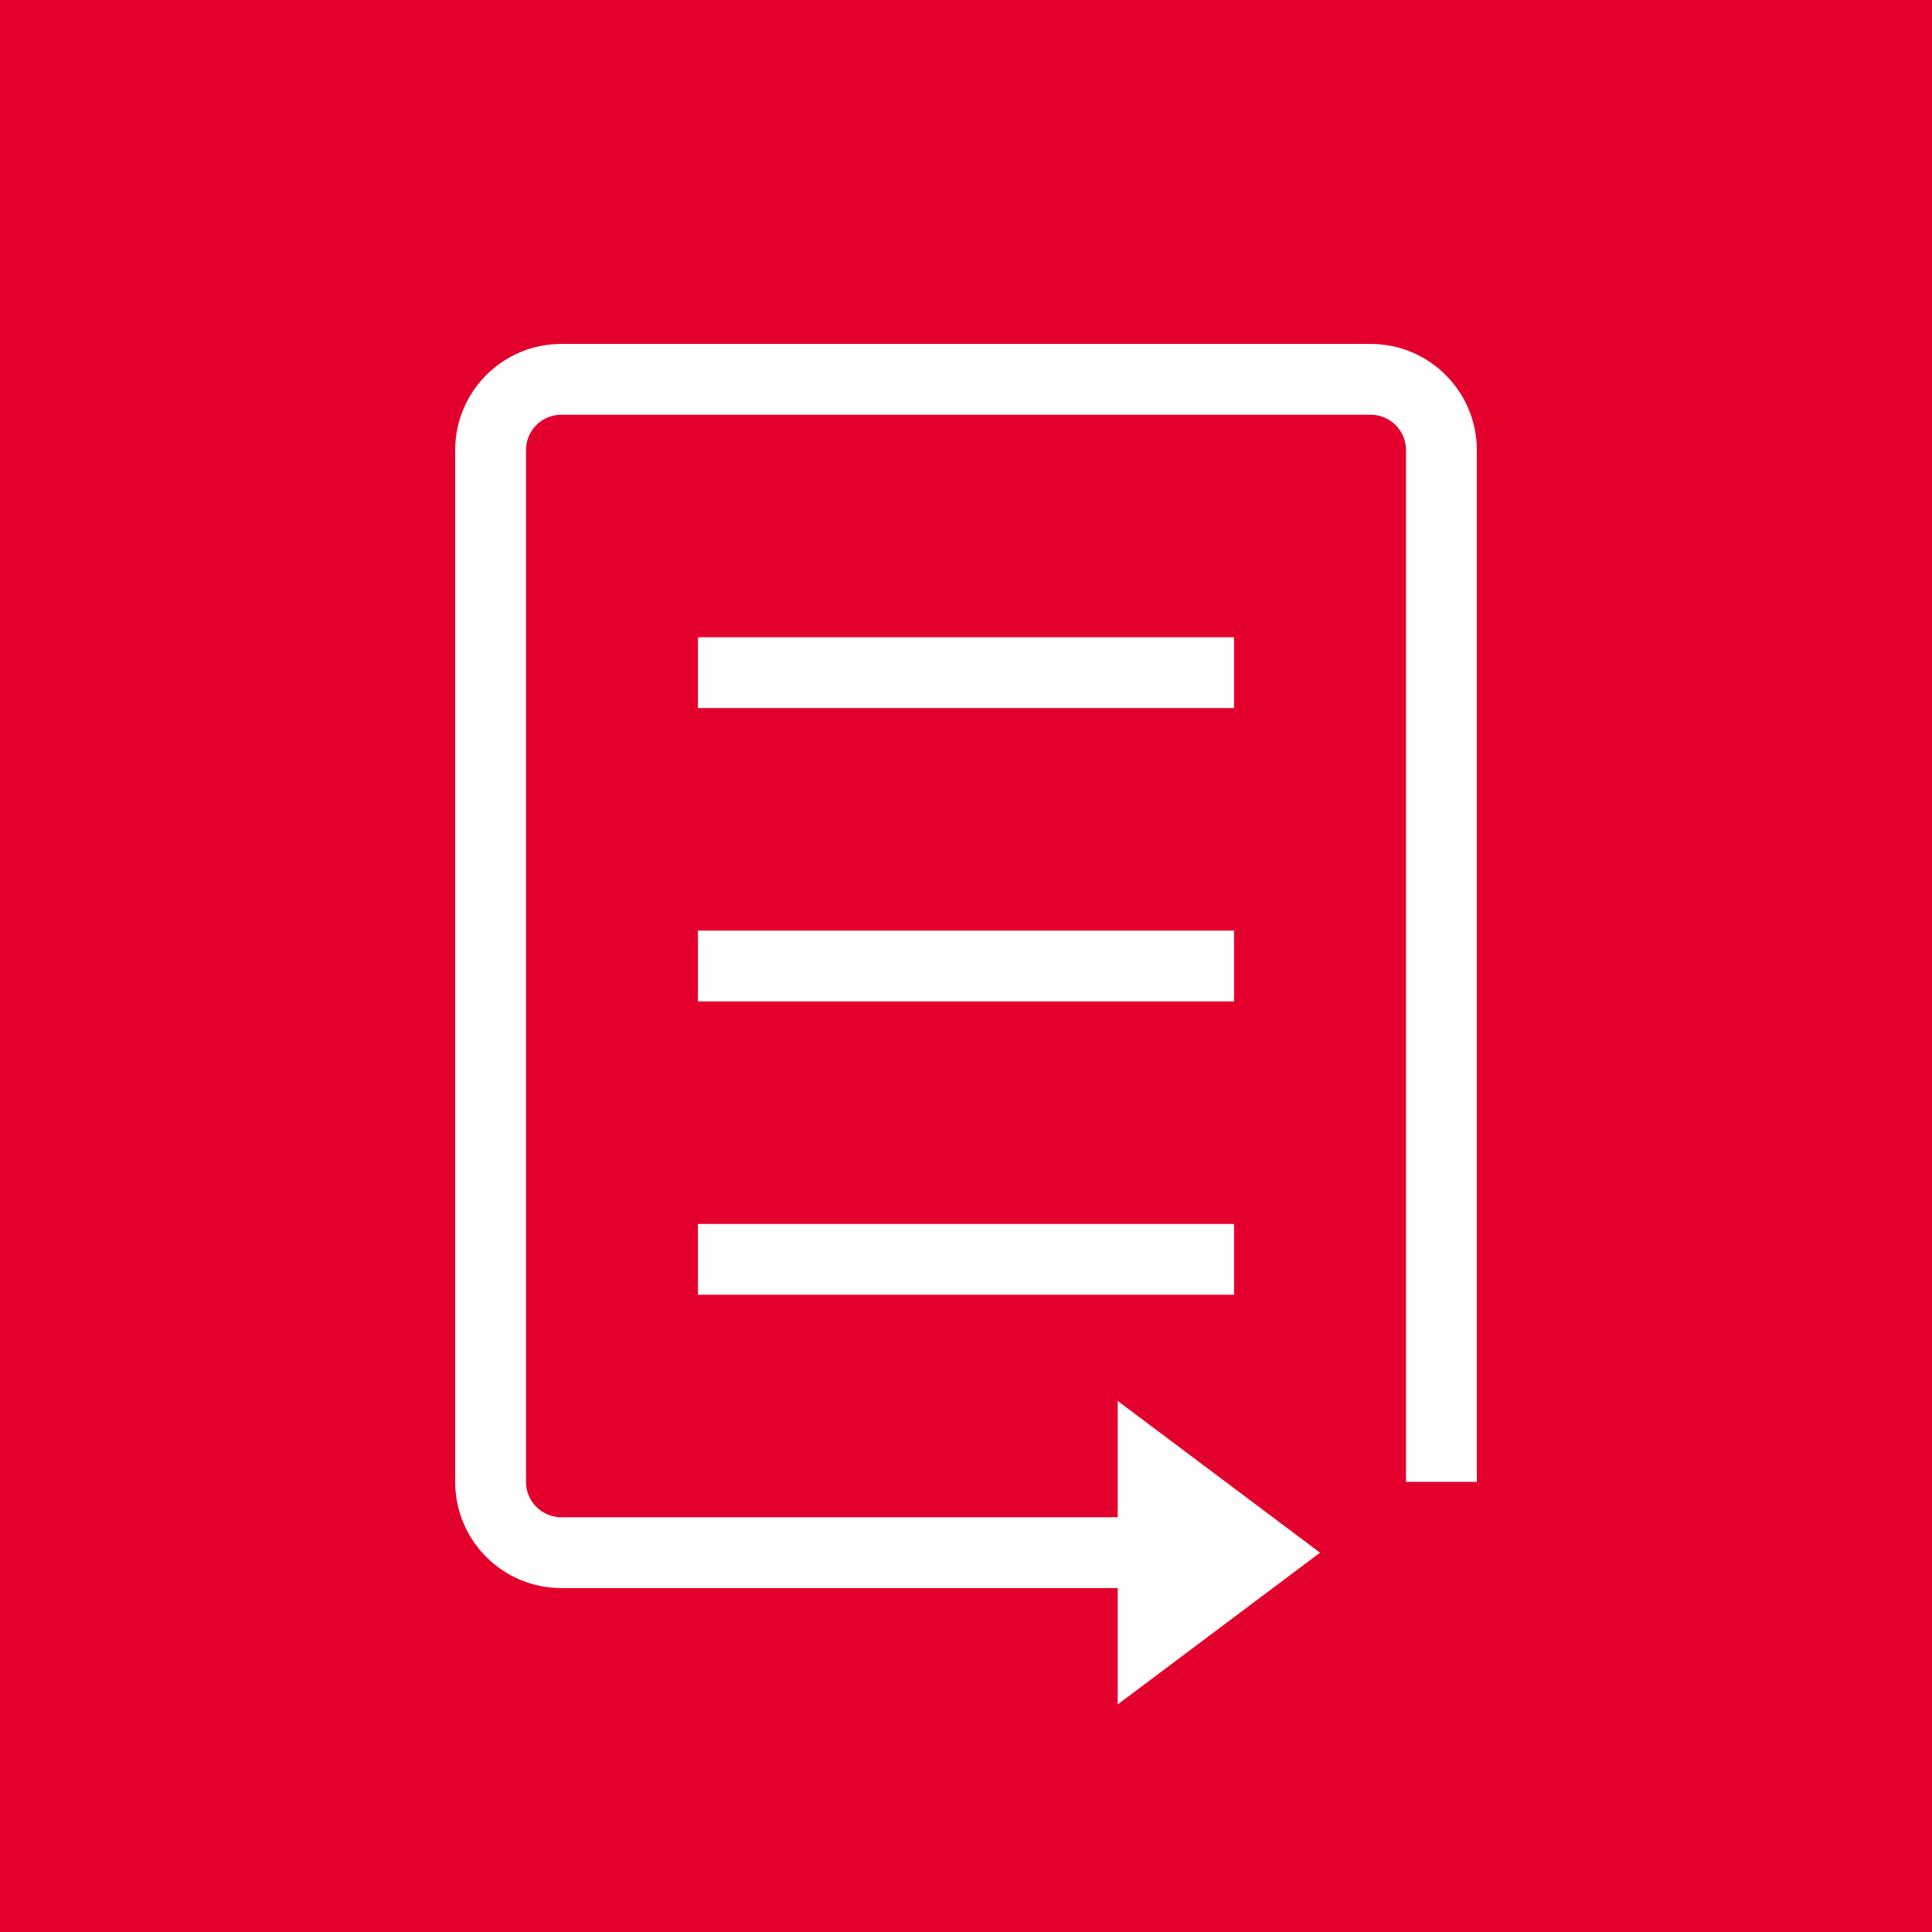<svg width="191" height="191" viewBox="0 0 191 191" fill="none" xmlns="http://www.w3.org/2000/svg">
<rect width="191" height="191" fill="#E4002C"/>
<path fill-rule="evenodd" clip-rule="evenodd" d="M135.5 34C141.299 34 146 38.701 146 44.5V146.5H139V44.5C139 42.567 137.433 41 135.5 41H55.5C53.567 41 52 42.567 52 44.5V146.5C52 148.433 53.567 150 55.5 150H115V157H55.5C49.701 157 45 152.299 45 146.5V44.5C45 38.701 49.701 34 55.5 34H135.5Z" fill="#FEFEFE"/>
<path d="M69 124.5H122" stroke="#FEFEFE" stroke-width="7"/>
<path d="M69 95.5H122" stroke="#FEFEFE" stroke-width="7"/>
<path d="M69 66.5H122" stroke="#FEFEFE" stroke-width="7"/>
<path d="M130.5 153.5L110.5 168.5V138.5L130.5 153.5Z" fill="#FEFEFE"/>
</svg>
